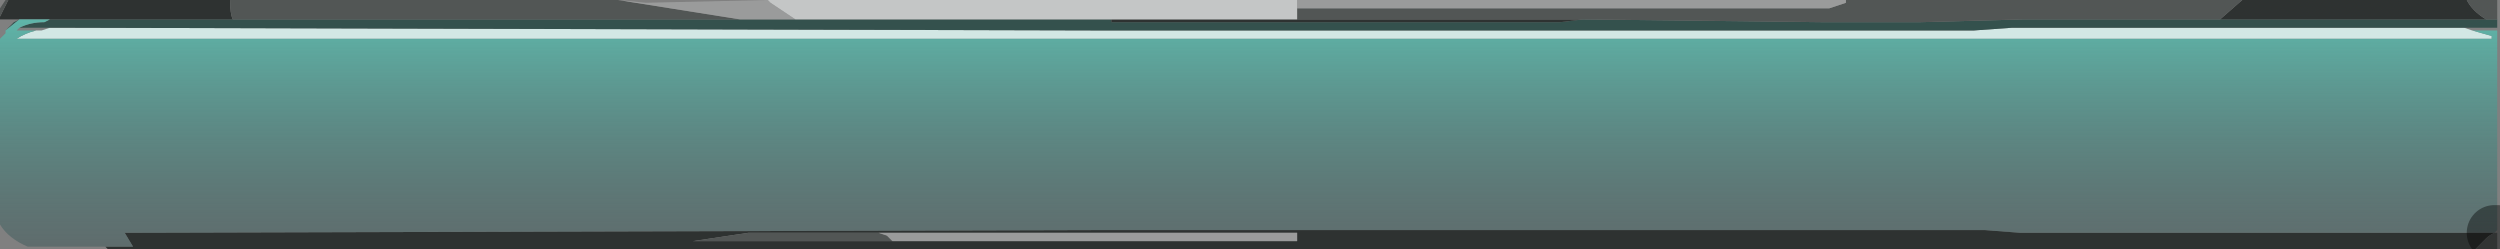 <?xml version="1.0" encoding="UTF-8" standalone="no"?>
<svg xmlns:xlink="http://www.w3.org/1999/xlink" height="4.5px" width="45.1px" xmlns="http://www.w3.org/2000/svg">
  <rect width="100%" height="100%" fill="#808080" stroke="none"/>
  <g transform="matrix(1.0, 0.0, 0.0, 1.0, -0.2, -0.7)">
    <path d="M44.6 1.2 L44.65 1.2 44.8 1.25 45.15 1.35 45.15 1.4 0.5 1.4 Q0.65 1.3 0.85 1.25 L0.95 1.25 1.1 1.2 1.2 1.2 20.25 1.25 23.6 1.25 24.3 1.25 25.8 1.25 33.05 1.25 33.2 1.25 33.3 1.25 33.35 1.25 33.5 1.25 33.75 1.25 33.9 1.25 34.05 1.25 34.7 1.25 34.85 1.25 35.35 1.25 35.4 1.25 35.8 1.25 36.5 1.2 44.5 1.2 44.55 1.2 44.6 1.2" fill="#d2e7e4" fill-rule="evenodd" stroke="none"/>
    <path d="M45.25 1.05 L45.25 1.2 44.6 1.2 44.55 1.2 44.5 1.2 36.5 1.2 35.8 1.25 35.4 1.25 35.35 1.25 34.85 1.25 34.7 1.25 34.05 1.25 33.9 1.25 33.75 1.25 33.5 1.25 33.35 1.25 33.2 1.25 33.05 1.25 25.8 1.25 24.3 1.25 23.6 1.25 20.25 1.25 1.2 1.2 0.7 1.2 0.55 1.2 Q0.75 1.1 1.0 1.1 L1.1 1.05 0.55 1.05 0.3 1.25 0.4 1.15 0.45 1.1 0.55 1.05 0.45 1.05 4.4 1.05 13.25 1.05 20.25 1.05 20.25 1.1 28.35 1.1 28.75 1.05 33.05 1.1 33.5 1.1 34.85 1.1 36.7 1.05 37.3 1.05 37.4 1.05 40.25 1.05 45.05 1.05 45.25 1.05" fill="#34514d" fill-rule="evenodd" stroke="none"/>
    <path d="M44.85 5.2 L12.05 5.2 11.55 5.2 2.15 5.2 2.1 5.15 2.6 5.15 2.45 4.9 20.25 4.85 23.6 4.85 25.3 4.85 25.65 4.85 26.75 4.85 30.35 4.85 30.8 4.85 33.65 4.85 34.2 4.85 34.85 4.85 36.0 4.85 36.65 4.9 45.2 4.9 Q45.1 4.95 45.05 5.0 L44.9 5.15 44.85 5.2 M0.45 1.05 L0.2 1.05 0.2 1.0 0.35 0.7 4.35 0.7 Q4.35 0.95 4.4 1.05 L0.45 1.05 M40.65 0.7 L42.5 0.7 42.95 0.7 44.7 0.7 Q44.8 0.9 45.05 1.05 L40.25 1.05 40.65 0.7 M28.75 1.05 L28.35 1.1 20.25 1.1 20.25 1.05 13.25 1.05 13.55 1.05 14.55 1.05 23.6 1.05 23.75 1.05 28.75 1.05 M16.3 5.05 L23.6 5.05 23.6 4.9 16.05 4.9 13.7 4.9 12.7 5.05 16.3 5.05" fill="#2e3231" fill-rule="evenodd" stroke="none"/>
    <path d="M44.7 0.7 L45.25 0.7 45.25 1.05 45.05 1.05 Q44.8 0.9 44.7 0.7 M45.2 4.9 L45.25 4.9 45.25 5.2 44.85 5.2 44.9 5.15 45.05 5.0 Q45.1 4.95 45.2 4.9 M0.2 1.0 L0.2 0.85 0.3 0.7 0.35 0.7 0.2 1.0 M4.35 0.7 L11.35 0.7 13.55 1.05 13.25 1.05 4.4 1.05 Q4.35 0.95 4.35 0.7 M33.5 0.7 L40.65 0.7 40.25 1.05 37.4 1.05 37.3 1.05 36.7 1.05 34.85 1.1 33.5 1.1 33.05 1.1 28.75 1.05 23.75 1.05 23.6 1.05 23.6 0.85 33.2 0.85 33.5 0.75 33.5 0.7 M16.05 4.9 L16.2 4.95 Q16.25 5.0 16.3 5.05 L12.7 5.05 13.7 4.9 16.05 4.9" fill="#525655" fill-rule="evenodd" stroke="none"/>
    <path d="M44.8 1.25 L45.15 1.25 45.25 1.25 45.25 4.85 45.2 4.9 36.65 4.9 36.0 4.85 34.85 4.85 34.2 4.85 33.65 4.85 30.8 4.85 30.35 4.85 26.75 4.85 25.65 4.85 25.3 4.85 23.6 4.85 20.25 4.85 2.45 4.9 2.6 5.15 2.1 5.15 0.7 5.15 Q0.35 5.0 0.2 4.75 L0.2 1.4 0.3 1.3 0.3 1.25 0.55 1.05 1.1 1.05 1.0 1.1 Q0.75 1.1 0.55 1.2 L0.5 1.25 0.95 1.25 0.85 1.25 Q0.65 1.3 0.5 1.4 L45.15 1.4 45.15 1.35 44.8 1.25" fill="url(#gradient0)" fill-rule="evenodd" stroke="none"/>
    <path d="M11.35 0.7 L11.85 0.75 14.05 0.7 14.1 0.75 14.55 1.05 13.55 1.05 11.35 0.7 M23.6 0.7 L33.5 0.7 33.5 0.75 33.2 0.85 23.6 0.85 23.6 0.7 M16.05 4.9 L23.6 4.9 23.6 5.05 16.3 5.05 Q16.25 5.0 16.2 4.95 L16.05 4.9" fill="#9a9b9b" fill-rule="evenodd" stroke="none"/>
    <path d="M14.05 0.7 L23.6 0.7 23.6 0.85 23.6 1.05 14.55 1.05 14.1 0.75 14.05 0.7" fill="#c4c6c6" fill-rule="evenodd" stroke="none"/>
    <path d="M45.2 4.9 L45.25 4.9" fill="none" stroke="#000000" stroke-linecap="round" stroke-linejoin="round" stroke-opacity="0.4" stroke-width="1.0"/>
  </g>
  <defs>
    <linearGradient gradientTransform="matrix(0.0, -0.004, 0.003, 0.0, 20.4, 3.05)" gradientUnits="userSpaceOnUse" id="gradient0" spreadMethod="pad" x1="-819.2" x2="819.2">
      <stop offset="0.0" stop-color="#3f4348" stop-opacity="0.451"/>
      <stop offset="0.816" stop-color="#5db9ac" stop-opacity="0.961"/>
      <stop offset="1.0" stop-color="#dafff7"/>
    </linearGradient>
  </defs>
</svg>
